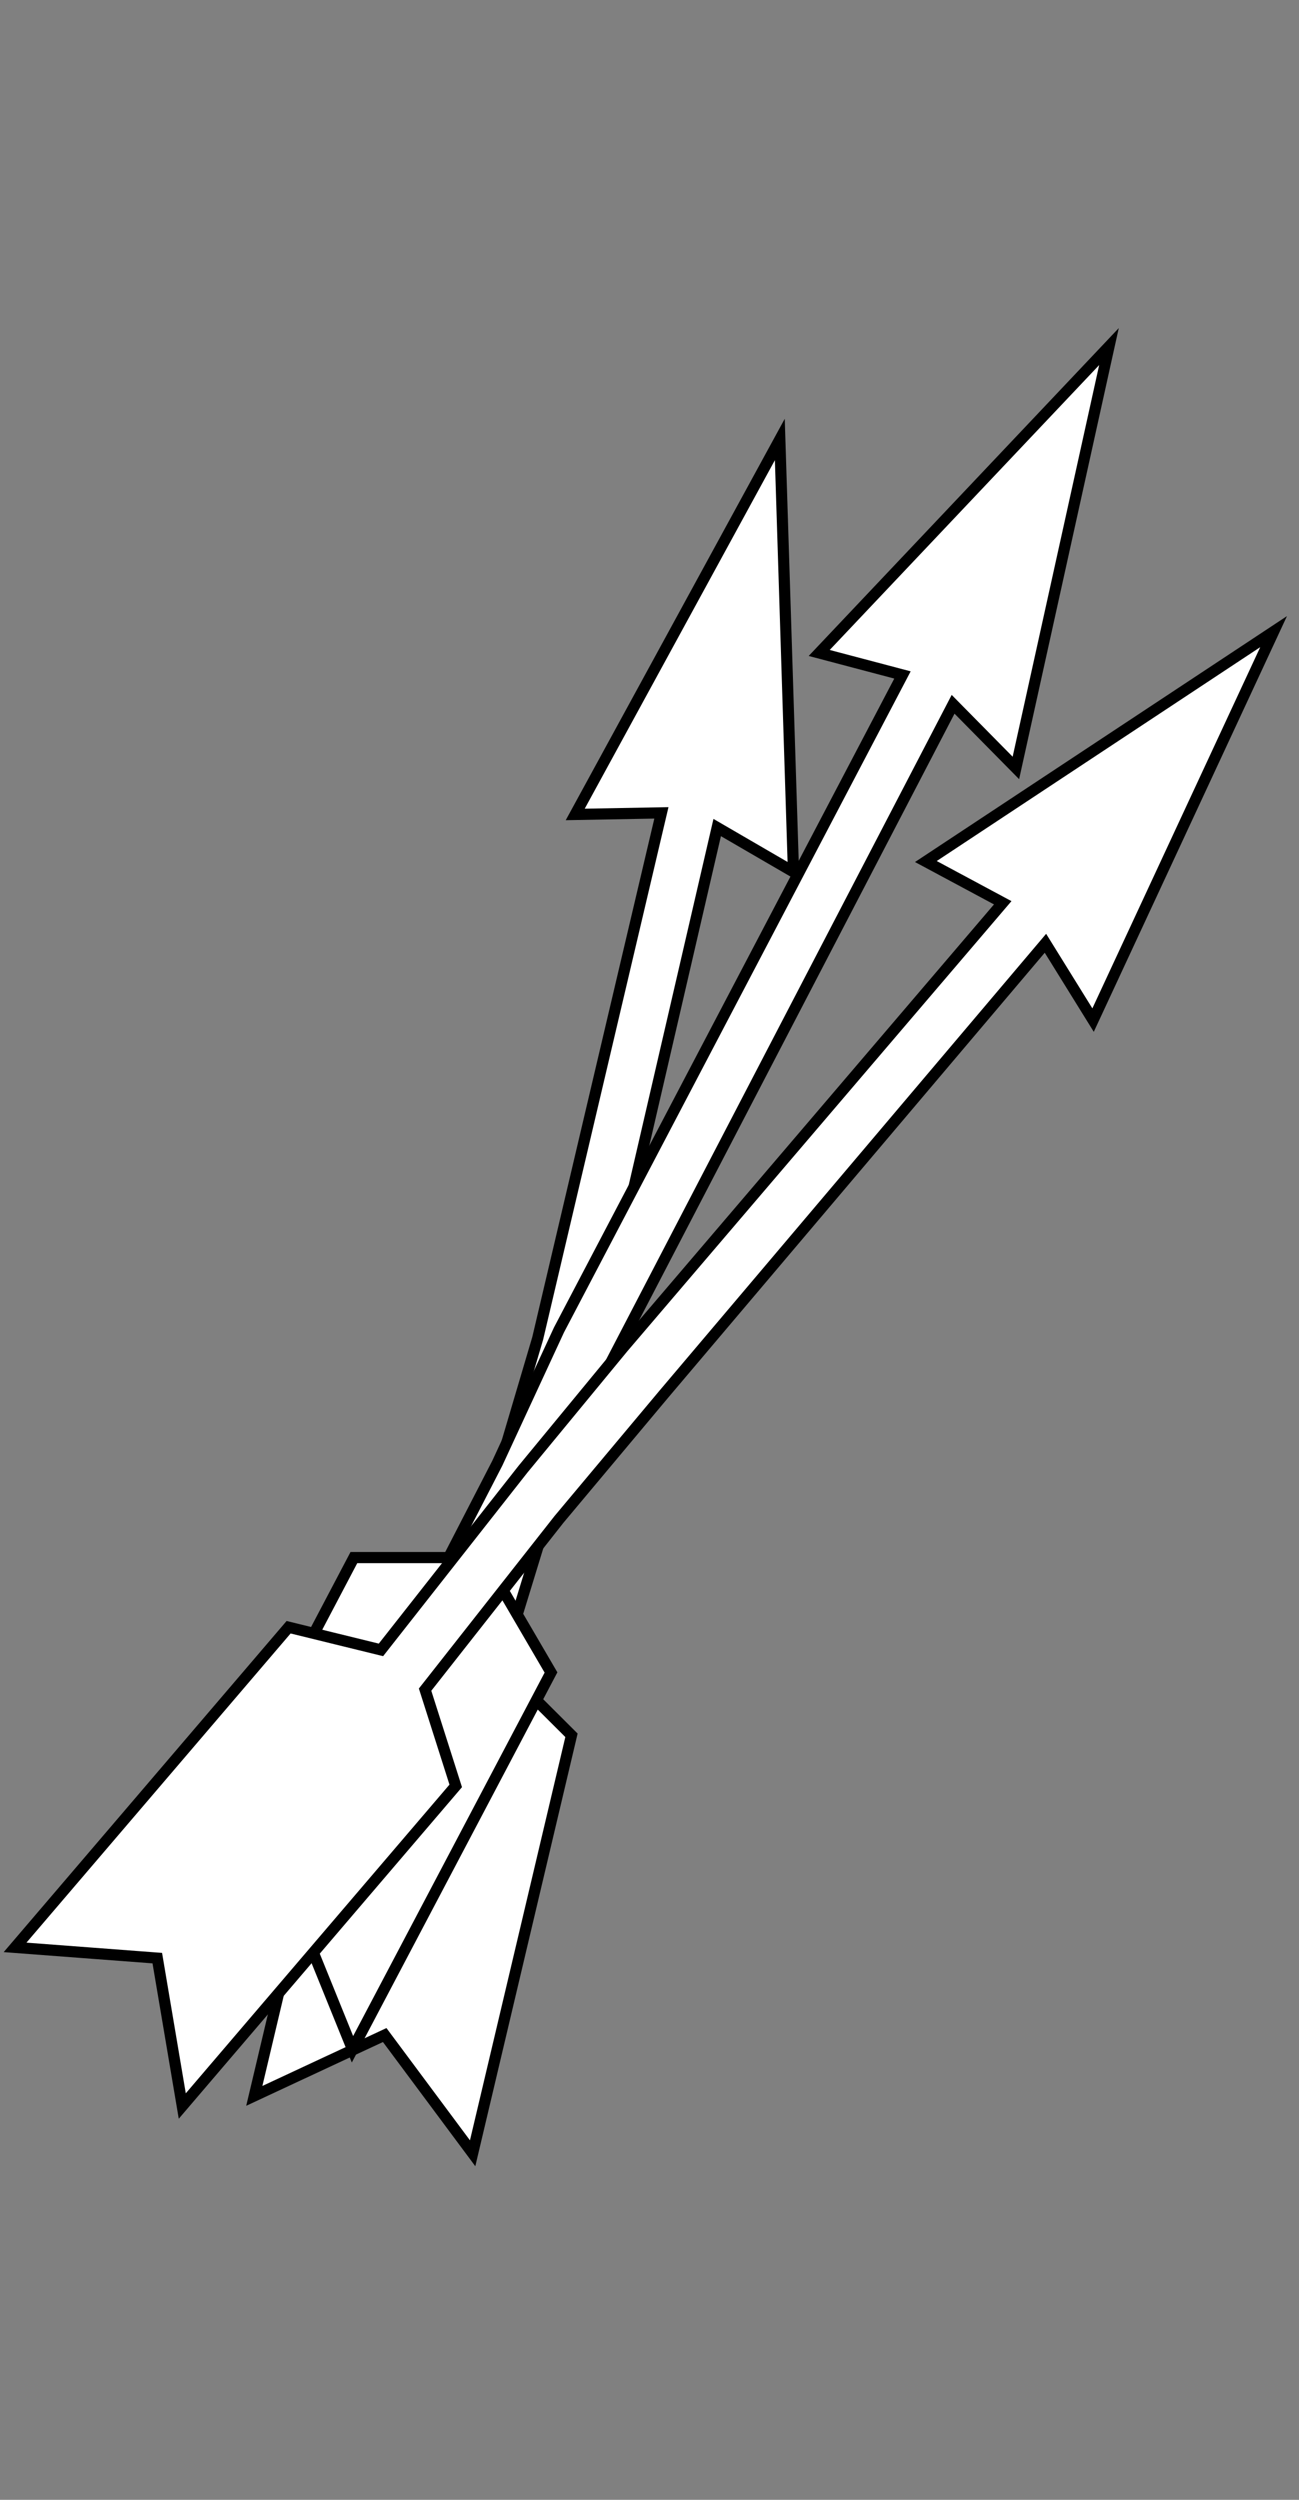 <svg xmlns="http://www.w3.org/2000/svg" width="156" height="300"><rect width="100%" height="100%" fill="#808080" stroke="none"/><path d="M60.23 199.88h0l8.4 8.37h0l-11.87 50.16-10.56-14.19-15.66 7.3 11.88-50.15h0l11-3.07h0l11.15-37.67 14.86-63.08h0l-10.35.19h0l24.57-45 1.64 51.89h0l-9.16-5.32h0l-15.25 65.84z" fill="#fff" stroke="#000" stroke-miterlimit="10" stroke-width="1.34"/><path d="M66.11 179.06l-6 11.28h0l6.06 10.37h0l-23.84 45.22-6.72-16.58-16.91 2.79 23.8-45.22h11.38l5.84-11.32 7.41-16L108.38 81h0l-10-2.64h0l34.8-36.77L122 92.16h0l-7.54-7.64h0l-41 78.79z" fill="#fff" stroke="#000" stroke-miterlimit="10" stroke-width="1.34"/><path d="M67.13 182.34l-16.08 20.43h0l3.68 11.55h0l-32.84 38.42-3-17.75-17.08-1.29 32.85-38.42h0L45.75 198h0l17.06-21.69 12-14.56 45.61-53.41h0l-9.23-4.95h0l41.76-27.59-21.68 46.62h0l-5.72-9.22h0l-45.82 54.1z" fill="#fff" stroke="#000" stroke-miterlimit="10" stroke-width="1.34"/></svg>